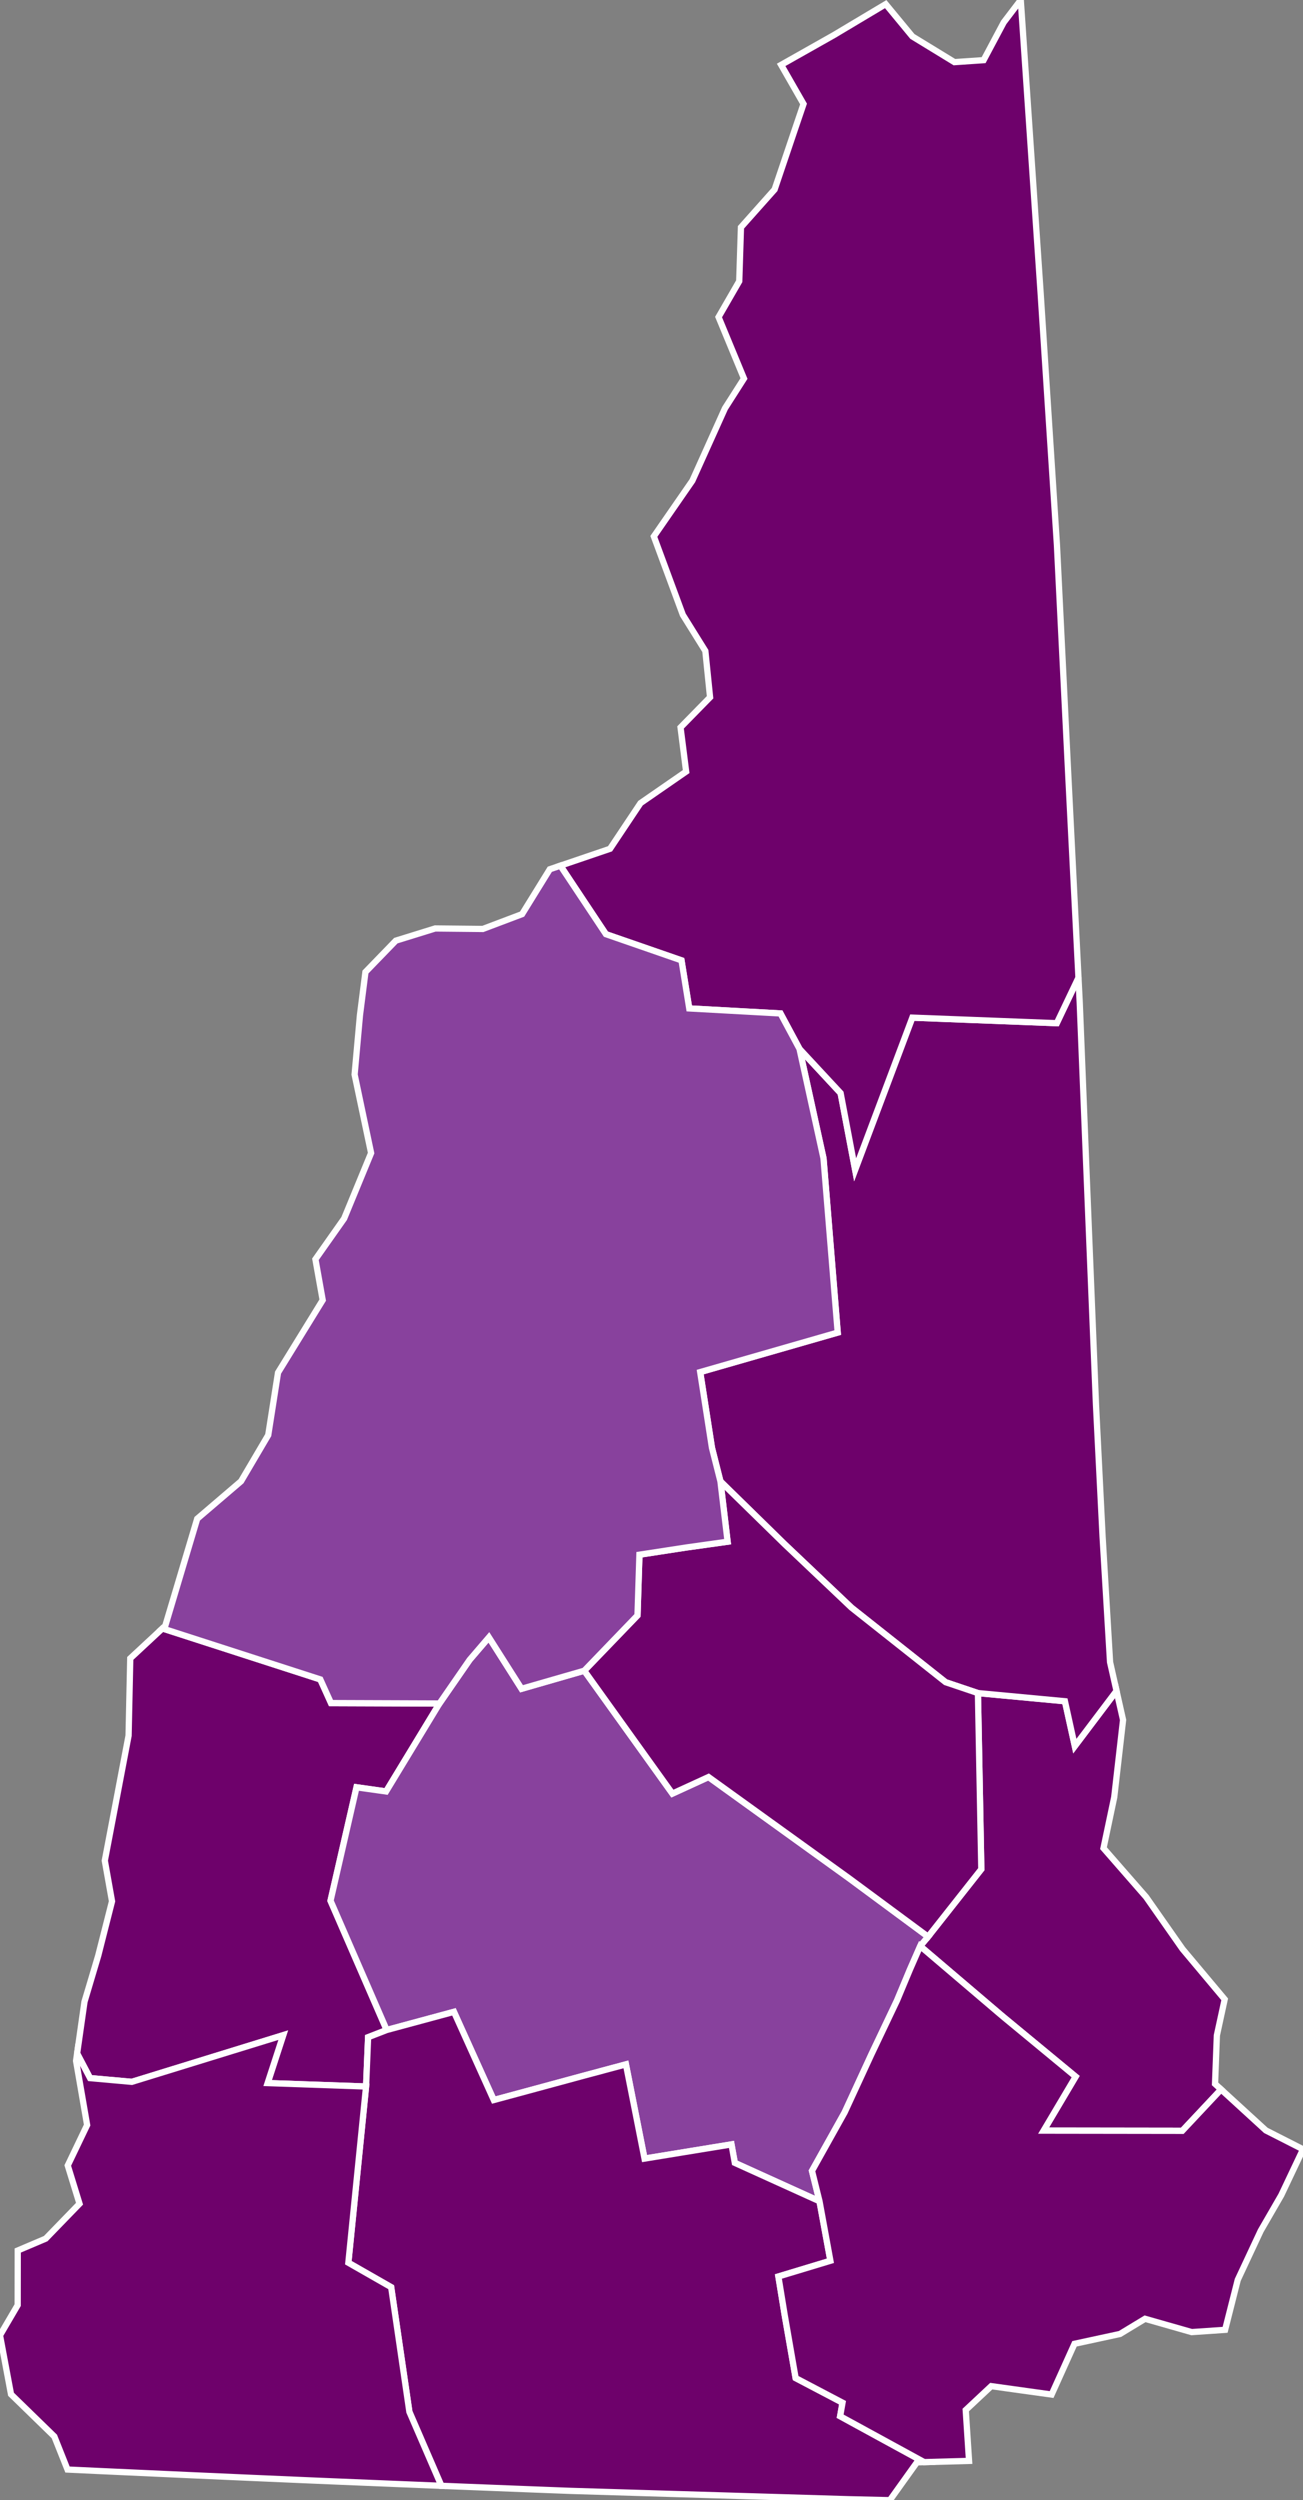 <?xml version="1.0" encoding="utf-8" ?>
<svg baseProfile="full" fill="#d0d0d0" height="400.0" stroke="#ffffff" stroke-width="1" version="1.1" width="208.491" xmlns="http://www.w3.org/2000/svg" xmlns:ev="http://www.w3.org/2001/xml-events" xmlns:xlink="http://www.w3.org/1999/xlink">
	<rect width="100%" height="100%" fill="#808080" stroke="none"/>
	<defs />
	<g id="counties"><path d="M 148.501,309.846 L 157.018,299.049 L 156.477,270.873 L 170.398,272.178 L 171.98,279.357 L 178.653,270.518 L 179.7,275.172 L 179.074,280.652 L 178.286,287.527 L 176.568,295.69 L 183.39,303.504 L 189.217,311.823 L 195.961,319.866 L 194.712,325.625 L 194.709,325.637 L 194.417,333.396 L 195.386,334.284 L 189.173,340.907 L 166.985,340.875 L 172.112,332.235 L 160.685,322.793 L 160.046,322.256 L 147.24,311.349 L 148.501,309.846 z" id="c33017" fill="#6e016b" />
		<path d="M 13.52,320.259 L 14.325,317.561 L 15.715,312.892 L 17.926,304.184 L 17.46,301.563 L 16.77,297.68 L 18.699,287.552 L 18.703,287.532 L 20.574,277.685 L 20.843,265.321 L 25.99,260.531 L 51.253,268.687 L 52.964,272.471 L 70.316,272.539 L 61.776,286.611 L 57.044,285.943 L 52.887,304.093 L 61.875,324.777 L 58.901,325.929 L 58.574,333.818 L 42.821,333.266 L 45.317,325.601 L 21.094,333.069 L 14.41,332.471 L 12.341,328.531 L 13.52,320.259 z" id="c33019" fill="#6e016b" />
		<path d="M 57.044,285.943 L 61.776,286.611 L 70.316,272.539 L 75.153,265.543 L 78.228,261.957 L 83.452,270.185 L 93.489,267.292 L 107.589,286.954 L 113.37,284.303 L 122.091,290.585 L 135.807,300.464 L 148.501,309.846 L 147.24,311.349 L 145.608,315.081 L 143.533,320.047 L 139.431,328.68 L 135.156,337.948 L 129.924,347.313 L 131.128,352.175 L 117.577,346.032 L 117.043,343.076 L 103.13,345.349 L 100.153,330.273 L 92.881,332.224 L 84.154,334.591 L 79.006,335.981 L 72.635,321.869 L 61.875,324.777 L 52.887,304.093 L 57.044,285.943 z" id="c33013" fill="#88419d" />
		<path d="M 112.037,219.518 L 134.042,213.194 L 131.767,185.312 L 127.927,167.803 L 134.505,174.884 L 136.828,187.151 L 145.979,162.809 L 169.093,163.698 L 172.563,156.408 L 172.764,160.402 L 173.782,185.827 L 175.364,224.707 L 175.719,231.796 L 176.425,245.896 L 177.216,259.165 L 177.619,265.923 L 178.653,270.518 L 171.98,279.357 L 170.398,272.178 L 156.477,270.873 L 151.308,269.131 L 136.247,257.203 L 136.177,257.138 L 125.5,247.004 L 115.277,236.998 L 113.919,231.625 L 112.037,219.518 z" id="c33003" fill="#6e016b" />
		<path d="M 58.574,333.818 L 58.901,325.929 L 61.875,324.777 L 72.635,321.869 L 79.006,335.981 L 84.154,334.591 L 92.881,332.224 L 100.153,330.273 L 103.13,345.349 L 117.043,343.076 L 117.577,346.032 L 131.128,352.175 L 132.871,361.697 L 124.549,364.212 L 125.563,370.417 L 127.308,380.46 L 134.812,384.402 L 134.429,386.566 L 147.873,393.91 L 146.774,393.94 L 146.718,393.941 L 142.384,400.0 L 135.864,399.848 L 103.72,398.882 L 91.331,398.51 L 88.309,398.395 L 84.598,398.252 L 74.045,397.838 L 70.625,397.701 L 65.505,385.866 L 62.592,365.924 L 55.739,362.008 L 58.574,333.818 z" id="c33011" fill="#6e016b" />
		<path d="M 0.0,373.622 L 2.828,368.792 L 2.837,360.056 L 7.313,358.154 L 12.726,352.57 L 11.964,350.098 L 10.841,346.452 L 13.942,339.98 L 12.172,329.714 L 12.341,328.531 L 14.41,332.471 L 21.094,333.069 L 45.317,325.601 L 42.821,333.266 L 58.574,333.818 L 55.739,362.008 L 62.592,365.924 L 65.505,385.866 L 70.625,397.701 L 53.411,396.994 L 50.056,396.853 L 48.534,396.788 L 39.598,396.401 L 30.626,396.004 L 16.054,395.341 L 11.63,395.135 L 10.802,395.096 L 8.695,389.805 L 1.764,383.055 L 0.236,374.884 L 0.0,373.622 z" id="c33005" fill="#6e016b" />
		<path d="M 89.669,138.497 L 97.613,135.794 L 102.486,128.492 L 109.789,123.442 L 108.894,116.379 L 113.617,111.555 L 112.862,104.148 L 109.259,98.365 L 104.621,85.816 L 110.785,76.91 L 116.004,65.322 L 119.045,60.559 L 114.976,50.726 L 118.285,44.992 L 118.559,36.367 L 123.945,30.317 L 127.132,20.88 L 128.574,16.636 L 124.989,10.381 L 133.408,5.626 L 141.719,0.662 L 145.986,5.829 L 152.715,9.942 L 157.388,9.623 L 160.604,3.581 L 163.331,0.0 L 166.504,46.805 L 169.118,87.195 L 170.903,123.432 L 171.363,132.581 L 172.131,147.834 L 172.432,153.809 L 172.563,156.408 L 169.093,163.698 L 145.979,162.809 L 136.828,187.151 L 134.505,174.884 L 127.927,167.803 L 124.886,162.139 L 110.287,161.336 L 109.047,153.647 L 96.952,149.456 L 89.669,138.497 z" id="c33007" fill="#6e016b" />
		<path d="M 102.005,258.449 L 102.315,248.732 L 109.761,247.587 L 116.426,246.651 L 115.277,236.998 L 125.5,247.004 L 136.177,257.138 L 136.247,257.203 L 151.308,269.131 L 156.477,270.873 L 157.018,299.049 L 148.501,309.846 L 135.807,300.464 L 122.091,290.585 L 113.37,284.303 L 107.589,286.954 L 93.489,267.292 L 102.005,258.449 z" id="c33001" fill="#6e016b" />
		<path d="M 26.448,260.105 L 31.556,242.981 L 38.571,236.98 L 39.759,234.966 L 42.921,229.596 L 44.487,219.604 L 51.635,208.002 L 50.471,201.468 L 54.569,195.657 L 54.596,195.618 L 55.065,194.952 L 59.382,184.471 L 57.551,175.77 L 56.741,171.913 L 57.596,162.416 L 58.475,155.513 L 63.339,150.492 L 69.635,148.542 L 77.26,148.622 L 81.452,147.038 L 83.539,146.249 L 87.973,139.073 L 89.669,138.497 L 96.952,149.456 L 109.047,153.647 L 110.287,161.336 L 124.886,162.139 L 127.927,167.803 L 131.767,185.312 L 134.042,213.194 L 112.037,219.518 L 113.919,231.625 L 115.277,236.998 L 116.426,246.651 L 109.761,247.587 L 102.315,248.732 L 102.005,258.449 L 93.489,267.292 L 83.452,270.185 L 78.228,261.957 L 75.153,265.543 L 70.316,272.539 L 52.964,272.471 L 51.253,268.687 L 25.99,260.531 L 26.448,260.105 z" id="c33009" fill="#88419d" />
		<path d="M 124.549,364.212 L 132.871,361.697 L 131.128,352.175 L 129.924,347.313 L 135.156,337.948 L 139.431,328.68 L 143.533,320.047 L 145.608,315.081 L 147.24,311.349 L 160.046,322.256 L 160.685,322.793 L 172.112,332.235 L 166.985,340.875 L 189.173,340.907 L 195.386,334.284 L 202.548,340.838 L 208.491,343.862 L 205.013,351.202 L 201.728,356.886 L 198.049,364.752 L 196.662,370.235 L 196.027,372.743 L 190.681,373.107 L 183.216,370.978 L 179.212,373.404 L 171.929,374.979 L 169.985,379.289 L 168.266,383.099 L 162.372,382.278 L 158.608,381.753 L 154.523,385.578 L 155.055,393.713 L 147.873,393.91 L 134.429,386.566 L 134.812,384.402 L 127.308,380.46 L 125.563,370.417 L 124.549,364.212 z" id="c33015" fill="#6e016b" />
	</g>
</svg>